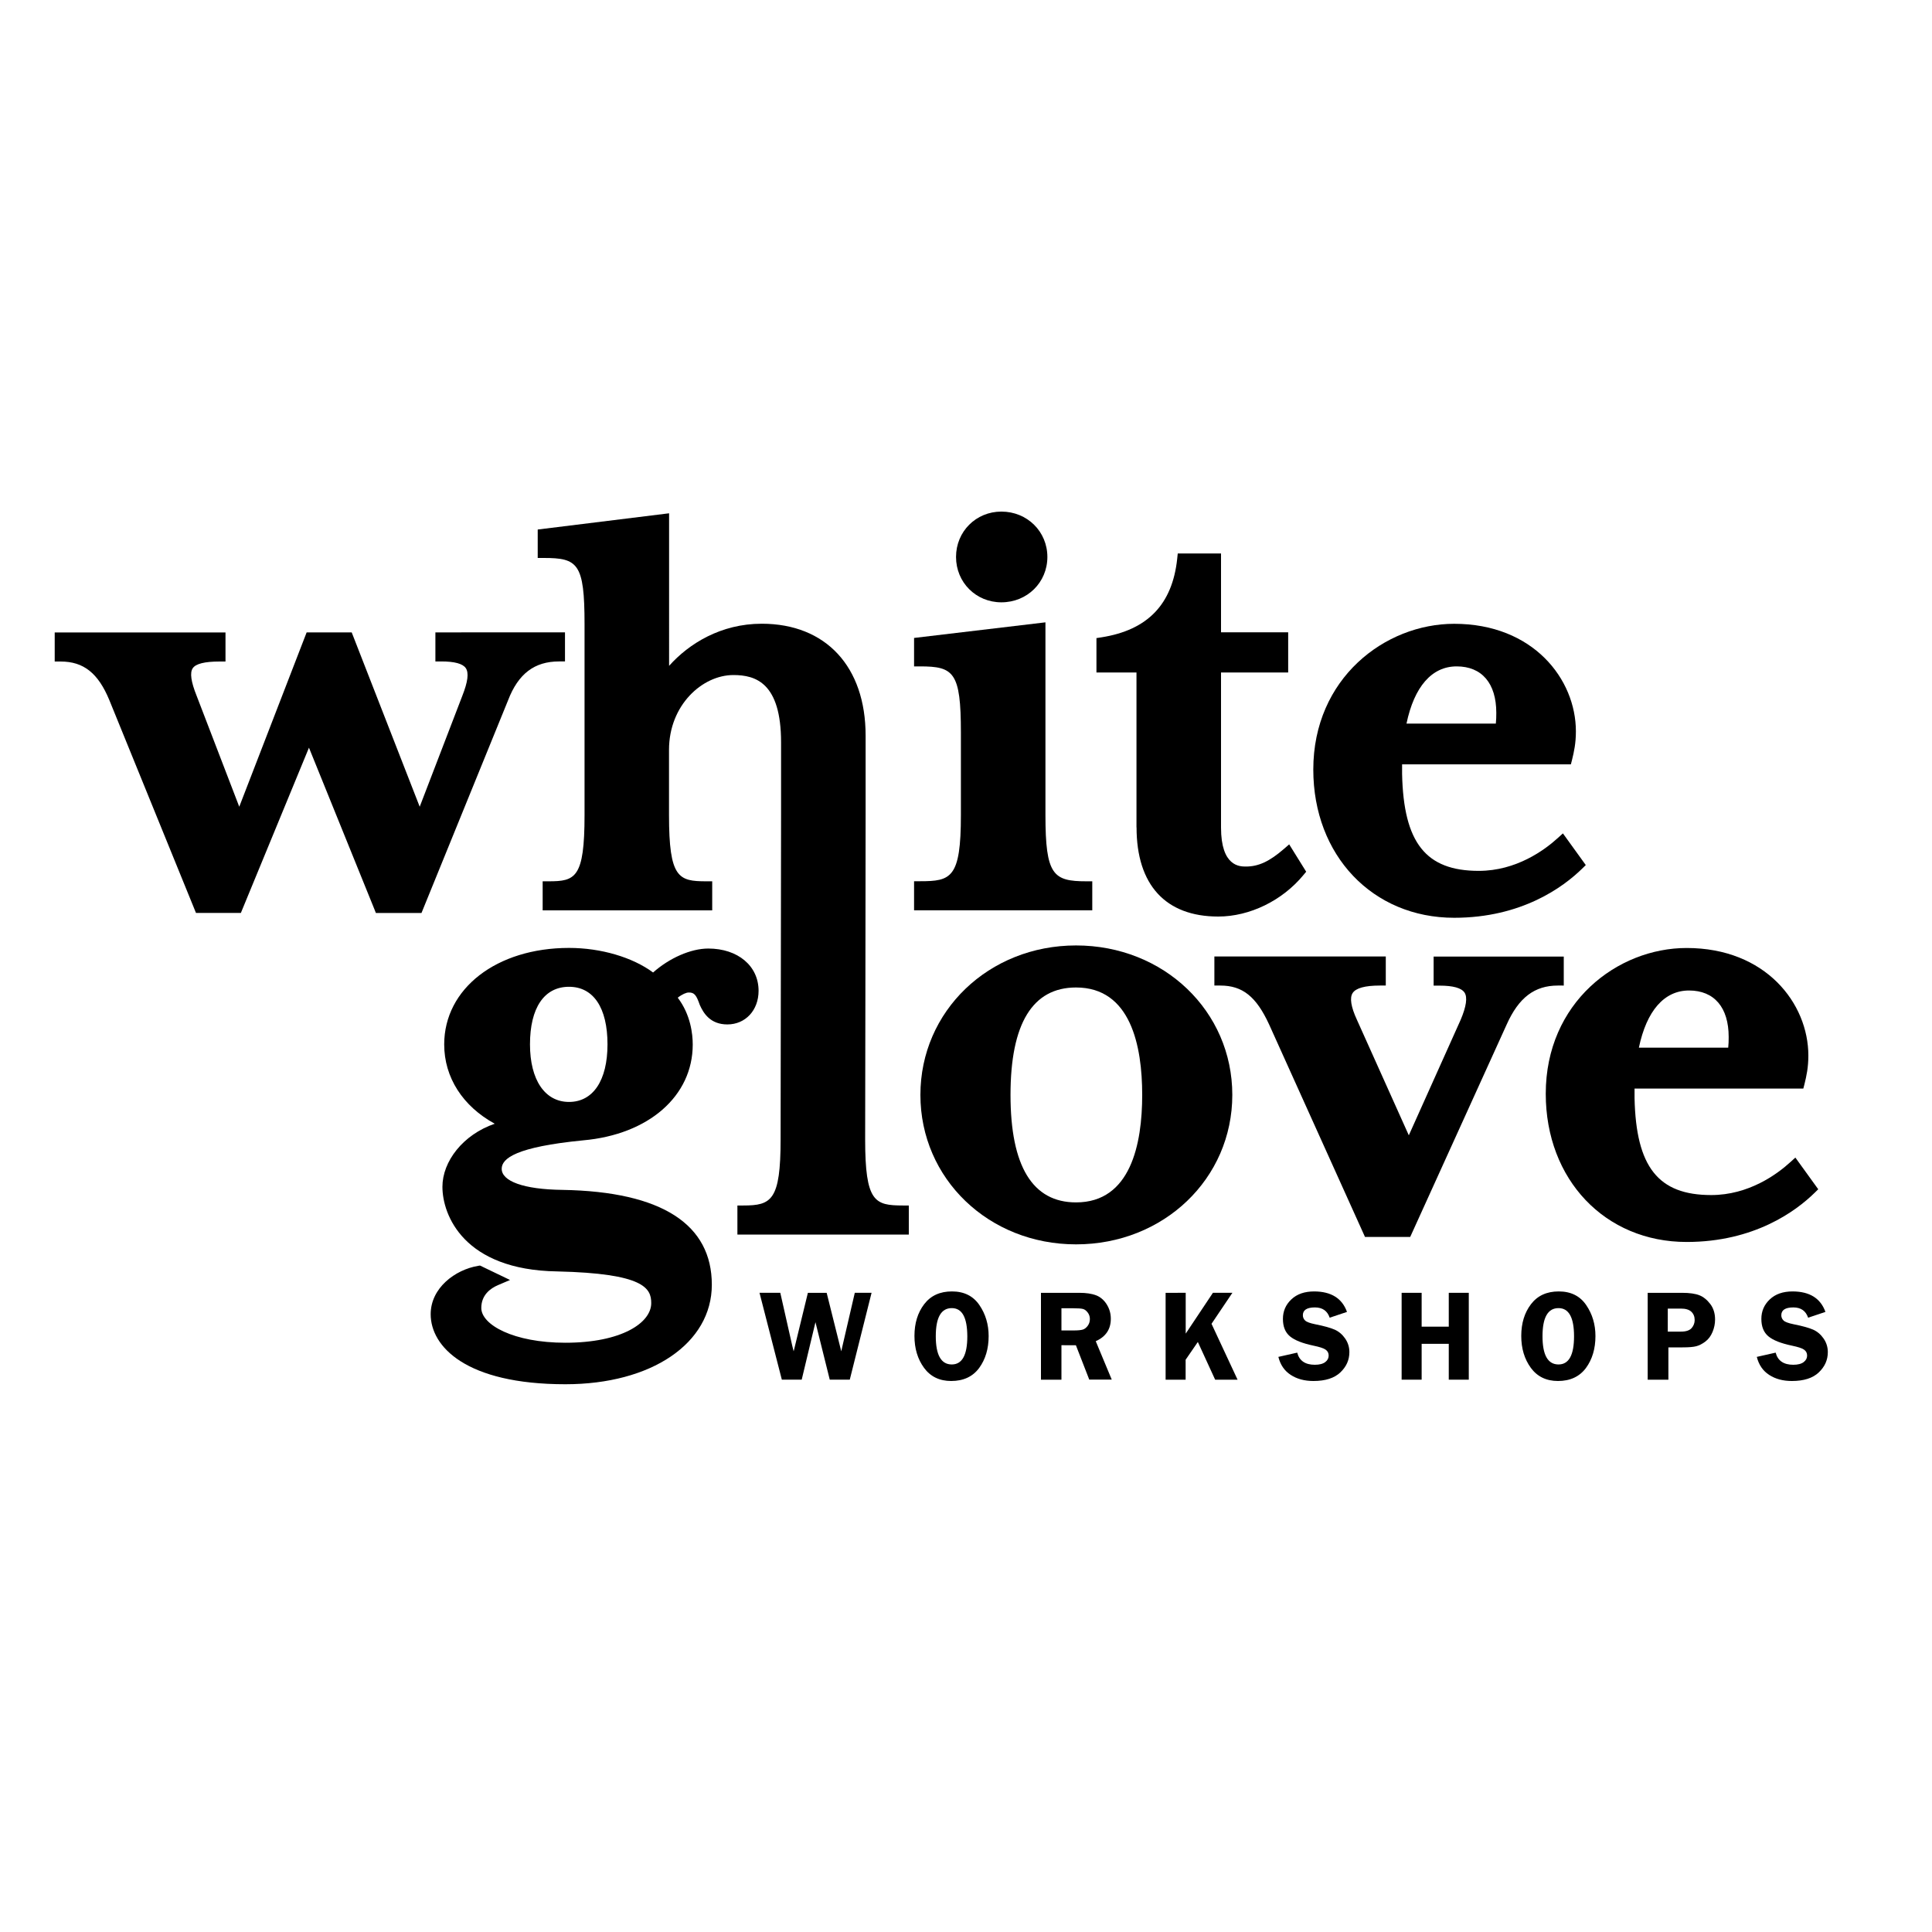 <?xml version="1.0" encoding="utf-8"?>
<!-- Generator: Adobe Illustrator 21.0.2, SVG Export Plug-In . SVG Version: 6.00 Build 0)  -->
<svg version="1.1" id="Layer_1" xmlns="http://www.w3.org/2000/svg" xmlns:xlink="http://www.w3.org/1999/xlink" x="0px" y="0px"
	 viewBox="0 0 2500 2500" style="enable-background:new 0 0 2500 2500;" xml:space="preserve">
<g>
	<path d="M1127.8,1672.9l-28.2,112.4h-25.9l-18.5-74.4l-17.8,74.4h-25.7l-28.9-112.4h26.9l15.5,68.6c0.1,0.3,0.4,1.5,0.9,3.6
		c0.2,0.8,0.5,1.9,0.9,3.5l18.4-75.7h24.3l18.9,75.7c0.4-1.4,0.9-3.8,1.6-7.1l15.9-68.6H1127.8z"/>
	<path d="M1230.8,1787c-15.1,0-26.8-5.7-35.1-17c-8.3-11.4-12.4-25.1-12.4-41.3c0-16.4,4.2-30.1,12.6-41.1
		c8.4-11,20.3-16.5,35.9-16.5c15.7,0,27.5,5.9,35.5,17.6c8,11.7,12,25.1,12,40.2c0,16.3-4.1,30.1-12.3,41.3
		C1258.7,1781.4,1246.6,1787,1230.8,1787z M1231.6,1692.7c-13.8,0-20.7,12.1-20.7,36.4c0,24.3,6.9,36.5,20.7,36.5
		c13.4,0,20.1-12.1,20.1-36.4C1251.6,1704.8,1245,1692.7,1231.6,1692.7z"/>
	<path d="M1373.5,1740.8v44.5H1347v-112.4h49.4c9.1,0,16.4,1.1,21.9,3.2c5.5,2.1,10.1,6,13.7,11.6c3.6,5.7,5.4,11.9,5.4,18.8
		c0,13.5-6.5,23.2-19.5,29l20.7,49.7h-29.1l-17.3-44.5H1373.5z M1373.5,1692.9v28.7h16.1c5.3,0,9.1-0.4,11.5-1.1
		c2.4-0.7,4.5-2.4,6.4-4.9c1.9-2.6,2.8-5.5,2.8-8.8c0-3.1-0.9-5.9-2.8-8.4c-1.9-2.5-3.9-4-6.1-4.6c-2.2-0.6-6.3-0.9-12.4-0.9H1373.5
		z"/>
	<path d="M1534.3,1672.9v52.8l35.2-52.8h25.2l-27,40.1l33.7,72.3h-29l-22.4-48.8l-15.8,23v25.8h-25.9v-112.4H1534.3z"/>
	<path d="M1743,1697.6l-22.4,7.5c-3-8.9-9.4-13.3-19.1-13.3c-10.4,0-15.6,3.4-15.6,10.1c0,2.7,1,5,2.9,6.8c1.9,1.9,6.3,3.5,13.2,4.9
		c11.5,2.3,19.8,4.6,25.2,7c5.3,2.4,9.8,6.2,13.4,11.4c3.6,5.2,5.5,11.1,5.5,17.6c0,10.2-3.9,18.9-11.7,26.3
		c-7.8,7.4-19.4,11.1-34.8,11.1c-11.5,0-21.3-2.6-29.4-7.9c-8.1-5.2-13.4-13-16-23.3l24.4-5.5c2.7,10.5,10.4,15.7,22.8,15.7
		c6,0,10.5-1.2,13.5-3.5c3-2.3,4.4-5.1,4.4-8.4c0-3.3-1.3-5.8-4-7.7s-7.9-3.5-15.5-5.1c-14.3-3-24.5-7-30.6-12.1
		c-6.1-5.1-9.1-12.6-9.1-22.5c0-10,3.6-18.4,10.9-25.3c7.3-6.9,17.1-10.3,29.6-10.3C1722.5,1671.2,1736.7,1680,1743,1697.6z"/>
	<path d="M1900.6,1672.9v112.4h-25.9v-46.4h-35.1v46.4h-25.9v-112.4h25.9v43.8h35.1v-43.8H1900.6z"/>
	<path d="M2016,1787c-15.1,0-26.8-5.7-35.1-17c-8.3-11.4-12.4-25.1-12.4-41.3c0-16.4,4.2-30.1,12.6-41.1c8.4-11,20.3-16.5,35.9-16.5
		c15.7,0,27.5,5.9,35.5,17.6c8,11.7,12,25.1,12,40.2c0,16.3-4.1,30.1-12.3,41.3C2043.8,1781.4,2031.8,1787,2016,1787z
		 M2016.7,1692.7c-13.8,0-20.7,12.1-20.7,36.4c0,24.3,6.9,36.5,20.7,36.5c13.4,0,20.1-12.1,20.1-36.4
		C2036.8,1704.8,2030.1,1692.7,2016.7,1692.7z"/>
	<path d="M2158.9,1743.6v41.7h-26.8v-112.4h44.3c9.9,0,17.4,1.1,22.7,3.2c5.2,2.1,9.9,5.9,14,11.3s6.2,12.1,6.2,20
		c0,5.5-1.1,11-3.3,16.2c-2.2,5.3-5.3,9.4-9.3,12.4c-4,3-7.9,5-11.7,6c-3.8,1-9.6,1.5-17.7,1.5H2158.9z M2158,1723.1h17.1
		c6.5,0,11.1-1.5,13.8-4.5c2.6-3,4-6.5,4-10.4c0-4.6-1.5-8.2-4.4-10.9c-2.9-2.7-7.4-4-13.4-4h-17V1723.1z"/>
	<path d="M2362.1,1697.6l-22.4,7.5c-3-8.9-9.4-13.3-19.1-13.3c-10.4,0-15.6,3.4-15.6,10.1c0,2.7,1,5,2.9,6.8
		c1.9,1.9,6.3,3.5,13.2,4.9c11.5,2.3,19.8,4.6,25.2,7c5.3,2.4,9.8,6.2,13.4,11.4c3.6,5.2,5.5,11.1,5.5,17.6
		c0,10.2-3.9,18.9-11.7,26.3c-7.8,7.4-19.4,11.1-34.8,11.1c-11.5,0-21.3-2.6-29.4-7.9c-8.1-5.2-13.4-13-16-23.3l24.4-5.5
		c2.7,10.5,10.4,15.7,22.8,15.7c6,0,10.5-1.2,13.5-3.5c3-2.3,4.4-5.1,4.4-8.4c0-3.3-1.3-5.8-4-7.7s-7.9-3.5-15.5-5.1
		c-14.3-3-24.5-7-30.6-12.1c-6.1-5.1-9.1-12.6-9.1-22.5c0-10,3.6-18.4,10.9-25.3c7.3-6.9,17.1-10.3,29.6-10.3
		C2341.7,1671.2,2355.8,1680,2362.1,1697.6z"/>
</g>
<g>
	<path d="M723.4,855.9h7.7v-37.6H563.4v37.6h7.7c17.1,0,27.7,2.9,31.6,8.6c4.2,6.1,2.7,17.8-4.5,36l-55.1,143.4l-88-225.6h-58.3
		l-87.2,225.6l-55.1-143.4c-7.4-18.4-9-30.1-5.1-35.8c3.9-5.8,15.3-8.7,34.7-8.7h7.7v-37.6h-221v37.6h7.7c29.7,0,48.6,15,63.1,50.2
		l112,275.1h58.1l88.1-213.8l84.7,209.1l1.9,4.8h59l112-275.1C670.6,871.8,691.6,855.9,723.4,855.9z"/>
	<path d="M1119.5,1474.2c0,0,0.6-339.8,0.6-419.5V951.9c0-89.3-51.5-144.8-134.4-144.8c-52.8,0-94.2,25.7-119.9,54.5V664.2l-170,21
		V722h7.7c44.2,0,52.9,6.9,52.9,85.6v247.2c0,81.5-12,85.6-46.5,85.6h-7.7v37.6h219.4v-37.6h-7.7c-35.8,0-48.2-4.1-48.2-85.6v-84.5
		c0-57.9,43.1-96.8,83.3-96.8c28.7,0,61.7,9.9,61.7,87.2v94.1c0,12.3-0.6,419.5-0.6,419.5c0,79-11.8,85.6-48.2,85.6h-7.7v37.6h221.8
		v-37.6h-7.7C1132,1559.8,1119.5,1555.7,1119.5,1474.2z"/>
	<path d="M1413.5,1140.4h-7.7c-42.9,0-53-7.9-53-85.6V805.3l-170,20.2v36.8h7.7c43.6,0,52.9,7.4,52.9,85.6v106.8
		c0,81.7-12.7,85.6-52.9,85.6h-7.7v37.6h230.6V1140.4z"/>
	<path d="M1295.8,779.4c33.4,0,59.5-25.8,59.5-58.7c0-32.9-26.1-58.7-59.5-58.7c-32.9,0-58.7,25.8-58.7,58.7
		C1237.1,753.6,1262.9,779.4,1295.8,779.4z"/>
	<path d="M1470.7,1070.7c0,74.3,37.5,115.3,105.7,115.3c40.7,0,83-20.6,110.3-53.8l3.5-4.2l-22-35.4l-6.8,5.9
		c-18.7,16.2-32.9,22.8-49.2,22.8c-8,0-32.2,0-32.2-50.5V870.2h86.9v-52h-86.9V716.2h-56l-0.7,6.8c-6.3,59.1-38.3,92.3-98,101.7
		l-6.5,1v44.5h51.8V1070.7z"/>
	<path d="M1881.7,1187.6c87.4,0,141.3-39.8,165.6-63.6l4.7-4.6l-29.6-41l-6.4,5.8c-17.4,15.9-54,42.7-102.5,42.7
		c-68.6,0-97.3-36.4-99.2-125.5v-12.3h218.4l1.5-5.8c2.6-10.6,5-21.5,5-36.9c0-67.5-55.2-139.2-157.5-139.2
		c-89.6,0-182.3,70.6-182.3,188.6C1699.4,1106.9,1776.1,1187.6,1881.7,1187.6z M1935.6,936.3H1820c10-47.8,32.8-74,64.9-74
		c32.6,0,51.3,21.9,51.3,60.1C1936.3,927.1,1936,932.1,1935.6,936.3z"/>
	<path d="M905.5,1300.3c4.8,10.9,13.7,25.3,35.7,25.3c23.4,0,40.4-18.3,40.4-43.5c0-32.2-26.8-54.7-65.1-54.7
		c-22.5,0-50.4,12.3-71.4,31c-26.6-19.7-67.5-31.8-108.8-31.8c-93.6,0-161.5,52.5-161.5,124.9c0,42.8,24.1,80,65.4,102.6
		c-41.3,14.2-67.7,48.9-67.7,81.6c0,36.7,27.7,107.7,148.5,109.5c112.3,2.6,121.7,21.7,121.7,41c0,25.5-38.2,51.3-111.1,51.3
		c-67.2,0-108.8-23.3-108.8-45c0-16.8,11.8-25.4,21.7-29.6l15.5-6.6l-38.9-18.7l-2.4,0.4c-29.8,5-61.4,28.6-61.4,62.6
		c0,41.8,45.6,90.6,174.3,90.6c111.5,0,189.5-53,189.5-128.8c0-77.5-63.7-120.5-193.3-122.7c-50.5-0.6-78.6-11.3-78.6-27.3
		c0-13.4,18.5-28.3,105.4-36.8c84.8-7.5,141.8-57.3,141.8-124c0-13.6-2.7-38.6-19.4-60.6c5.9-4.6,11.2-6.7,14.1-6.7
		C898.6,1284.1,901.1,1287.8,905.5,1300.3z M685.8,1351.4c0-47.3,18.4-74.5,50.5-74.5c31.6,0,49.8,27.1,49.8,74.5
		c0,46.6-18.6,74.5-49.8,74.5S685.8,1397.4,685.8,1351.4z"/>
	<path d="M1392.4,1223.4c-112.9,0-201.4,85-201.4,193.4c0,108.5,88.4,193.4,201.4,193.4c113.4,0,202.2-85,202.2-193.4
		C1594.6,1308.3,1505.8,1223.4,1392.4,1223.4z M1392.4,1555.9c-56.3,0-84.8-46.8-84.8-139.1c0-92.3,28.5-139,84.8-139
		c70.8,0,85.6,75.6,85.6,139C1478,1480.2,1463.2,1555.9,1392.4,1555.9z"/>
	<path d="M2023.5,1275.4v-37.6h-168.4v37.6h7.7c17.5,0,28.3,3,32.3,9c4,6.1,2.3,18-5,35.2l-67.1,149.5l-67.2-149.6
		c-7.7-16.7-9.5-28.3-5.5-34.5c4.1-6.4,16-9.7,35.2-9.7h7.7v-37.6h-221.8v37.6h7.7c28.7,0,46.5,14.2,63.2,50.5l124,274.8h58.5
		l124.8-274.8c15.6-34.9,36.1-50.5,66.3-50.5H2023.5z"/>
	<path d="M2323.2,1497.9l-6.4,5.8c-17.4,15.9-54,42.7-102.5,42.7c-68.6,0-97.3-36.4-99.2-125.5v-12.3h218.4l1.5-5.8
		c2.6-10.6,5-21.5,5-36.9c0-67.5-55.2-139.2-157.5-139.2c-89.6,0-182.3,70.6-182.3,188.6c0,111.1,76.7,191.8,182.3,191.8
		c87.4,0,141.3-39.8,165.6-63.6l4.7-4.6L2323.2,1497.9z M2236.3,1355.7h-115.6c10-47.8,32.8-74,64.9-74c32.6,0,51.3,21.9,51.3,60.1
		C2237,1346.6,2236.7,1351.6,2236.3,1355.7z"/>
</g>
</svg>
